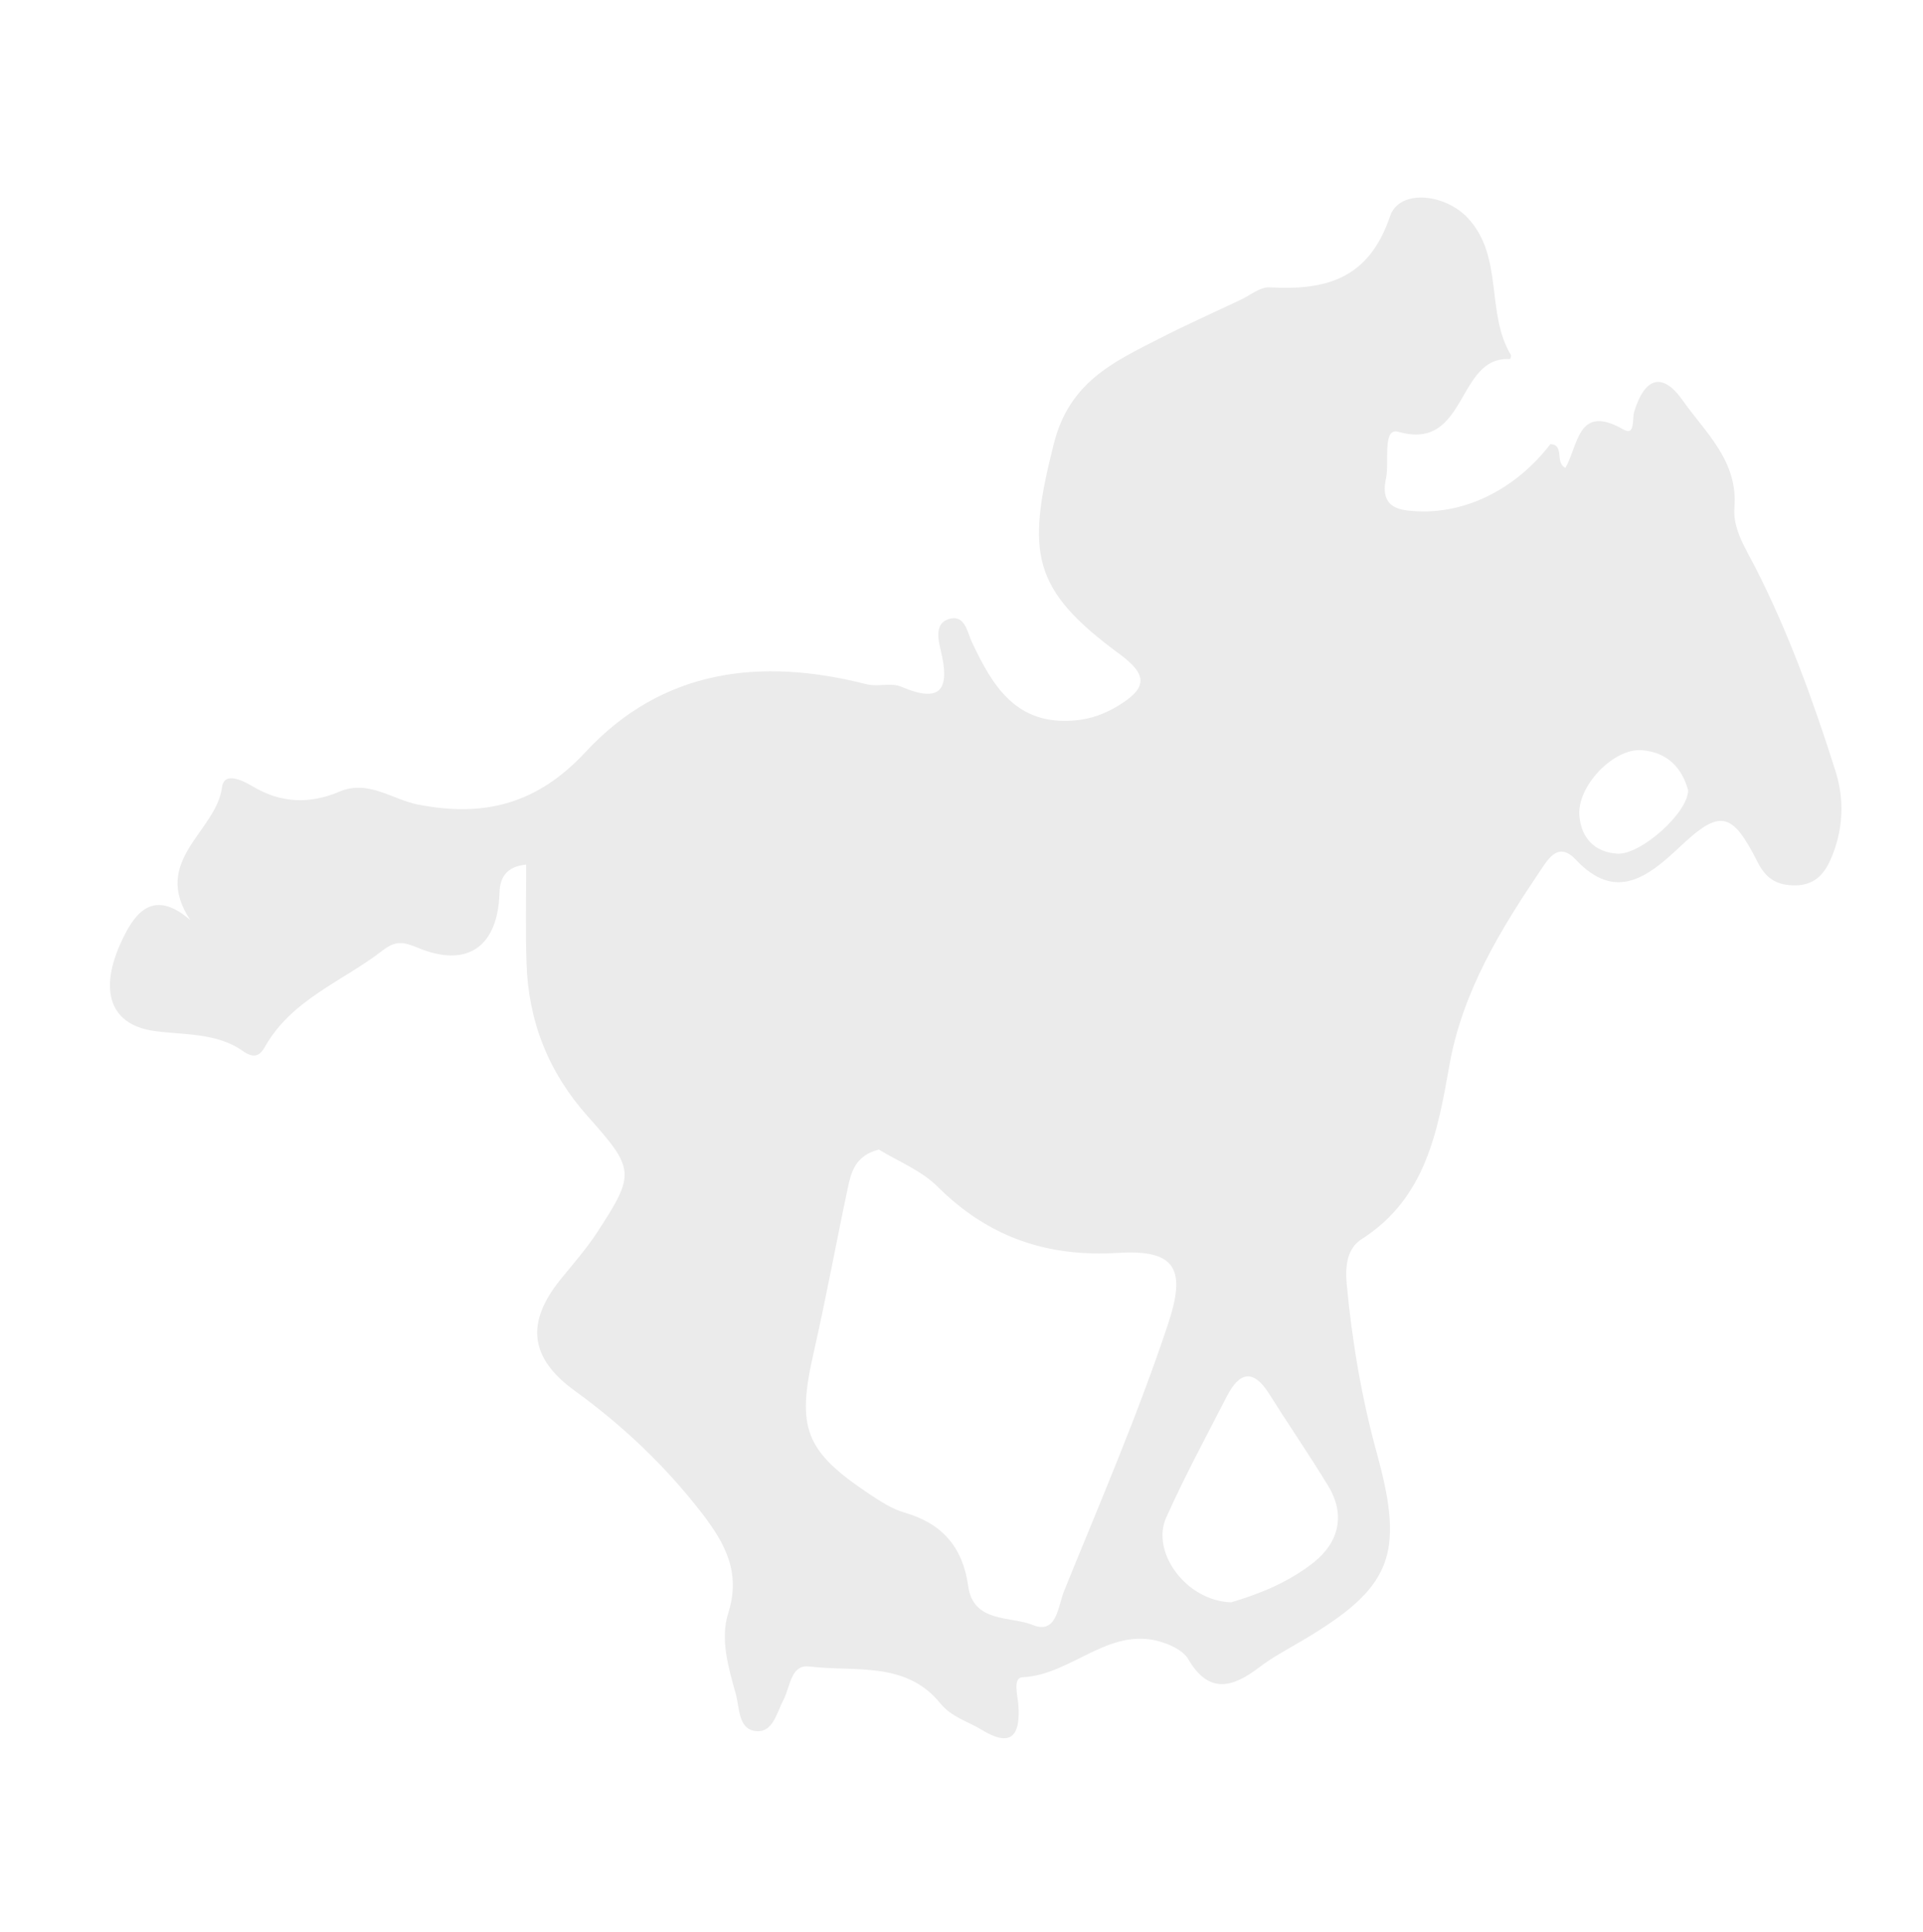 <?xml version="1.0" encoding="utf-8"?>
<!-- Generator: Adobe Illustrator 26.0.3, SVG Export Plug-In . SVG Version: 6.00 Build 0)  -->
<svg version="1.1" id="Layer_1" xmlns="http://www.w3.org/2000/svg" xmlns:xlink="http://www.w3.org/1999/xlink" x="0px" y="0px"
	 viewBox="0 0 229 230" style="enable-background:new 0 0 229 230;" xml:space="preserve">
<style type="text/css">
	.st0{opacity:0.08;}
</style>
<g class="st0">
	<g>
		<path d="M62.66,102.93c-2.4,0.23-3.13,1.6-3.18,3.36c-0.18,6.38-3.79,9.01-9.73,6.54c-1.79-0.75-2.68-0.84-4.19,0.33
			c-4.78,3.69-10.83,5.82-14.01,11.47c-0.67,1.19-1.4,1.35-2.61,0.51c-3.21-2.26-7.04-1.88-10.69-2.42
			c-5.44-0.81-6.66-5.26-3.26-11.71c1.58-2.99,3.81-4.82,7.67-1.47c-4.75-7.14,3.08-10.47,3.78-15.82c0.25-1.93,2.52-0.77,3.63-0.11
			c3.4,2.03,6.81,2.14,10.37,0.63c3.42-1.45,6.3,0.96,9.36,1.55c8.01,1.56,14.27-0.16,19.95-6.28c9.16-9.87,20.86-11.24,33.36-8.07
			c1.48,0.38,2.95-0.22,4.23,0.32c4.9,2.09,5.75,0.11,4.7-4.29c-0.32-1.33-0.78-3.26,0.98-3.78c1.89-0.56,2.16,1.55,2.71,2.73
			c2.48,5.31,5.34,10,12.34,9.34c1.84-0.17,3.42-0.74,5.04-1.71c3.45-2.08,3.67-3.64,0.23-6.17c-10.53-7.73-11.13-12.03-7.86-25.01
			c1.85-7.35,7.02-9.72,12.51-12.53c3.2-1.64,6.5-3.11,9.76-4.65c1.14-0.54,2.31-1.54,3.42-1.48c6.72,0.37,11.82-0.96,14.36-8.46
			c1.12-3.31,6.6-2.68,9.28,0.22c4.3,4.64,2.08,11.27,5.11,16.28c0.07,0.11-0.07,0.5-0.1,0.5c-6.43-0.4-5.02,11.02-13.29,8.66
			c-1.94-0.55-1.07,3.54-1.47,5.48c-0.4,1.9-0.18,3.54,2.43,3.87c6.62,0.83,12.98-2.47,17.14-7.89c1.74,0.1,0.49,2.23,1.79,2.83
			c1.56-2.75,1.47-7.68,6.9-4.57c1.44,0.83,1.02-1.26,1.29-2.12c1.26-4.1,3.36-4.77,5.78-1.33c2.71,3.84,6.61,7.19,6.15,12.77
			c-0.21,2.5,1.32,4.81,2.48,7.08c3.96,7.75,6.9,15.9,9.53,24.17c1.15,3.6,0.95,7.15-0.54,10.6c-0.84,1.95-2.15,3.21-4.56,3.1
			c-2.07-0.09-3.22-0.94-4.16-2.79c-3.06-6.07-4.51-6.26-9.26-1.78c-3.73,3.52-7.62,6.61-12.4,1.49c-1.81-1.93-2.99-0.47-3.86,0.82
			c-4.96,7.34-9.6,14.75-11.19,23.79c-1.37,7.77-2.82,15.74-10.4,20.57c-1.74,1.11-2.01,3.14-1.81,5.34
			c0.64,6.86,1.78,13.6,3.61,20.24c3.32,12.12,1.73,15.97-8.99,22.29c-1.71,1.01-3.48,1.94-5.05,3.14c-3.2,2.44-6.01,3.19-8.45-1
			c-0.48-0.83-1.6-1.44-2.56-1.81c-6.55-2.55-11.15,3.72-17.16,3.98c-1.21,0.05-0.57,2.19-0.49,3.41c0.23,3.5-0.84,5-4.35,2.86
			c-1.67-1.02-3.61-1.51-4.96-3.17c-4.11-5.07-10.2-3.72-15.59-4.38c-2.23-0.27-2.27,2.43-3.07,3.95c-0.82,1.56-1.26,3.98-3.33,3.74
			c-2.08-0.25-1.9-2.76-2.36-4.43c-0.88-3.15-1.88-6.51-0.9-9.61c1.54-4.84-0.38-8.32-3.12-11.88c-4.34-5.62-9.41-10.43-15.15-14.59
			c-5.4-3.91-5.87-8.13-1.66-13.31c1.48-1.82,3.04-3.59,4.32-5.55c4.58-7.02,4.49-7.52-1.14-13.84c-4.63-5.19-7.07-11.29-7.27-18.23
			C62.57,110.83,62.66,107.05,62.66,102.93z M104.66,136.86c-2.82,0.71-3.3,2.68-3.71,4.61c-1.38,6.52-2.58,13.08-4.06,19.58
			c-2.03,8.93-1.06,11.68,6.57,16.77c1.34,0.9,2.76,1.83,4.29,2.27c4.48,1.3,6.9,4.11,7.55,8.75c0.62,4.4,5.02,3.54,7.69,4.62
			c2.87,1.16,2.98-2.2,3.74-4.08c4.27-10.52,8.77-20.94,12.36-31.73c2.17-6.53,0.99-8.92-5.96-8.49
			c-8.48,0.52-15.45-1.89-21.47-7.88C109.7,139.33,106.89,138.23,104.66,136.86z M146.61,190.76c3.04-0.89,6.76-2.3,9.84-4.76
			c3.01-2.41,3.81-5.68,1.69-9.15c-2.25-3.69-4.71-7.26-7.01-10.92c-1.87-2.98-3.53-2.6-5,0.25c-2.48,4.81-5.05,9.58-7.26,14.5
			C137.04,184.75,141.21,190.58,146.61,190.76z M201.03,94.08c-0.74-2.69-2.49-4.55-5.55-4.77c-3.36-0.24-7.73,4.33-7.4,7.85
			c0.24,2.61,1.82,4.3,4.51,4.47C195.37,101.81,201.04,96.75,201.03,94.08z"/>
	</g>
</g>
</svg>
